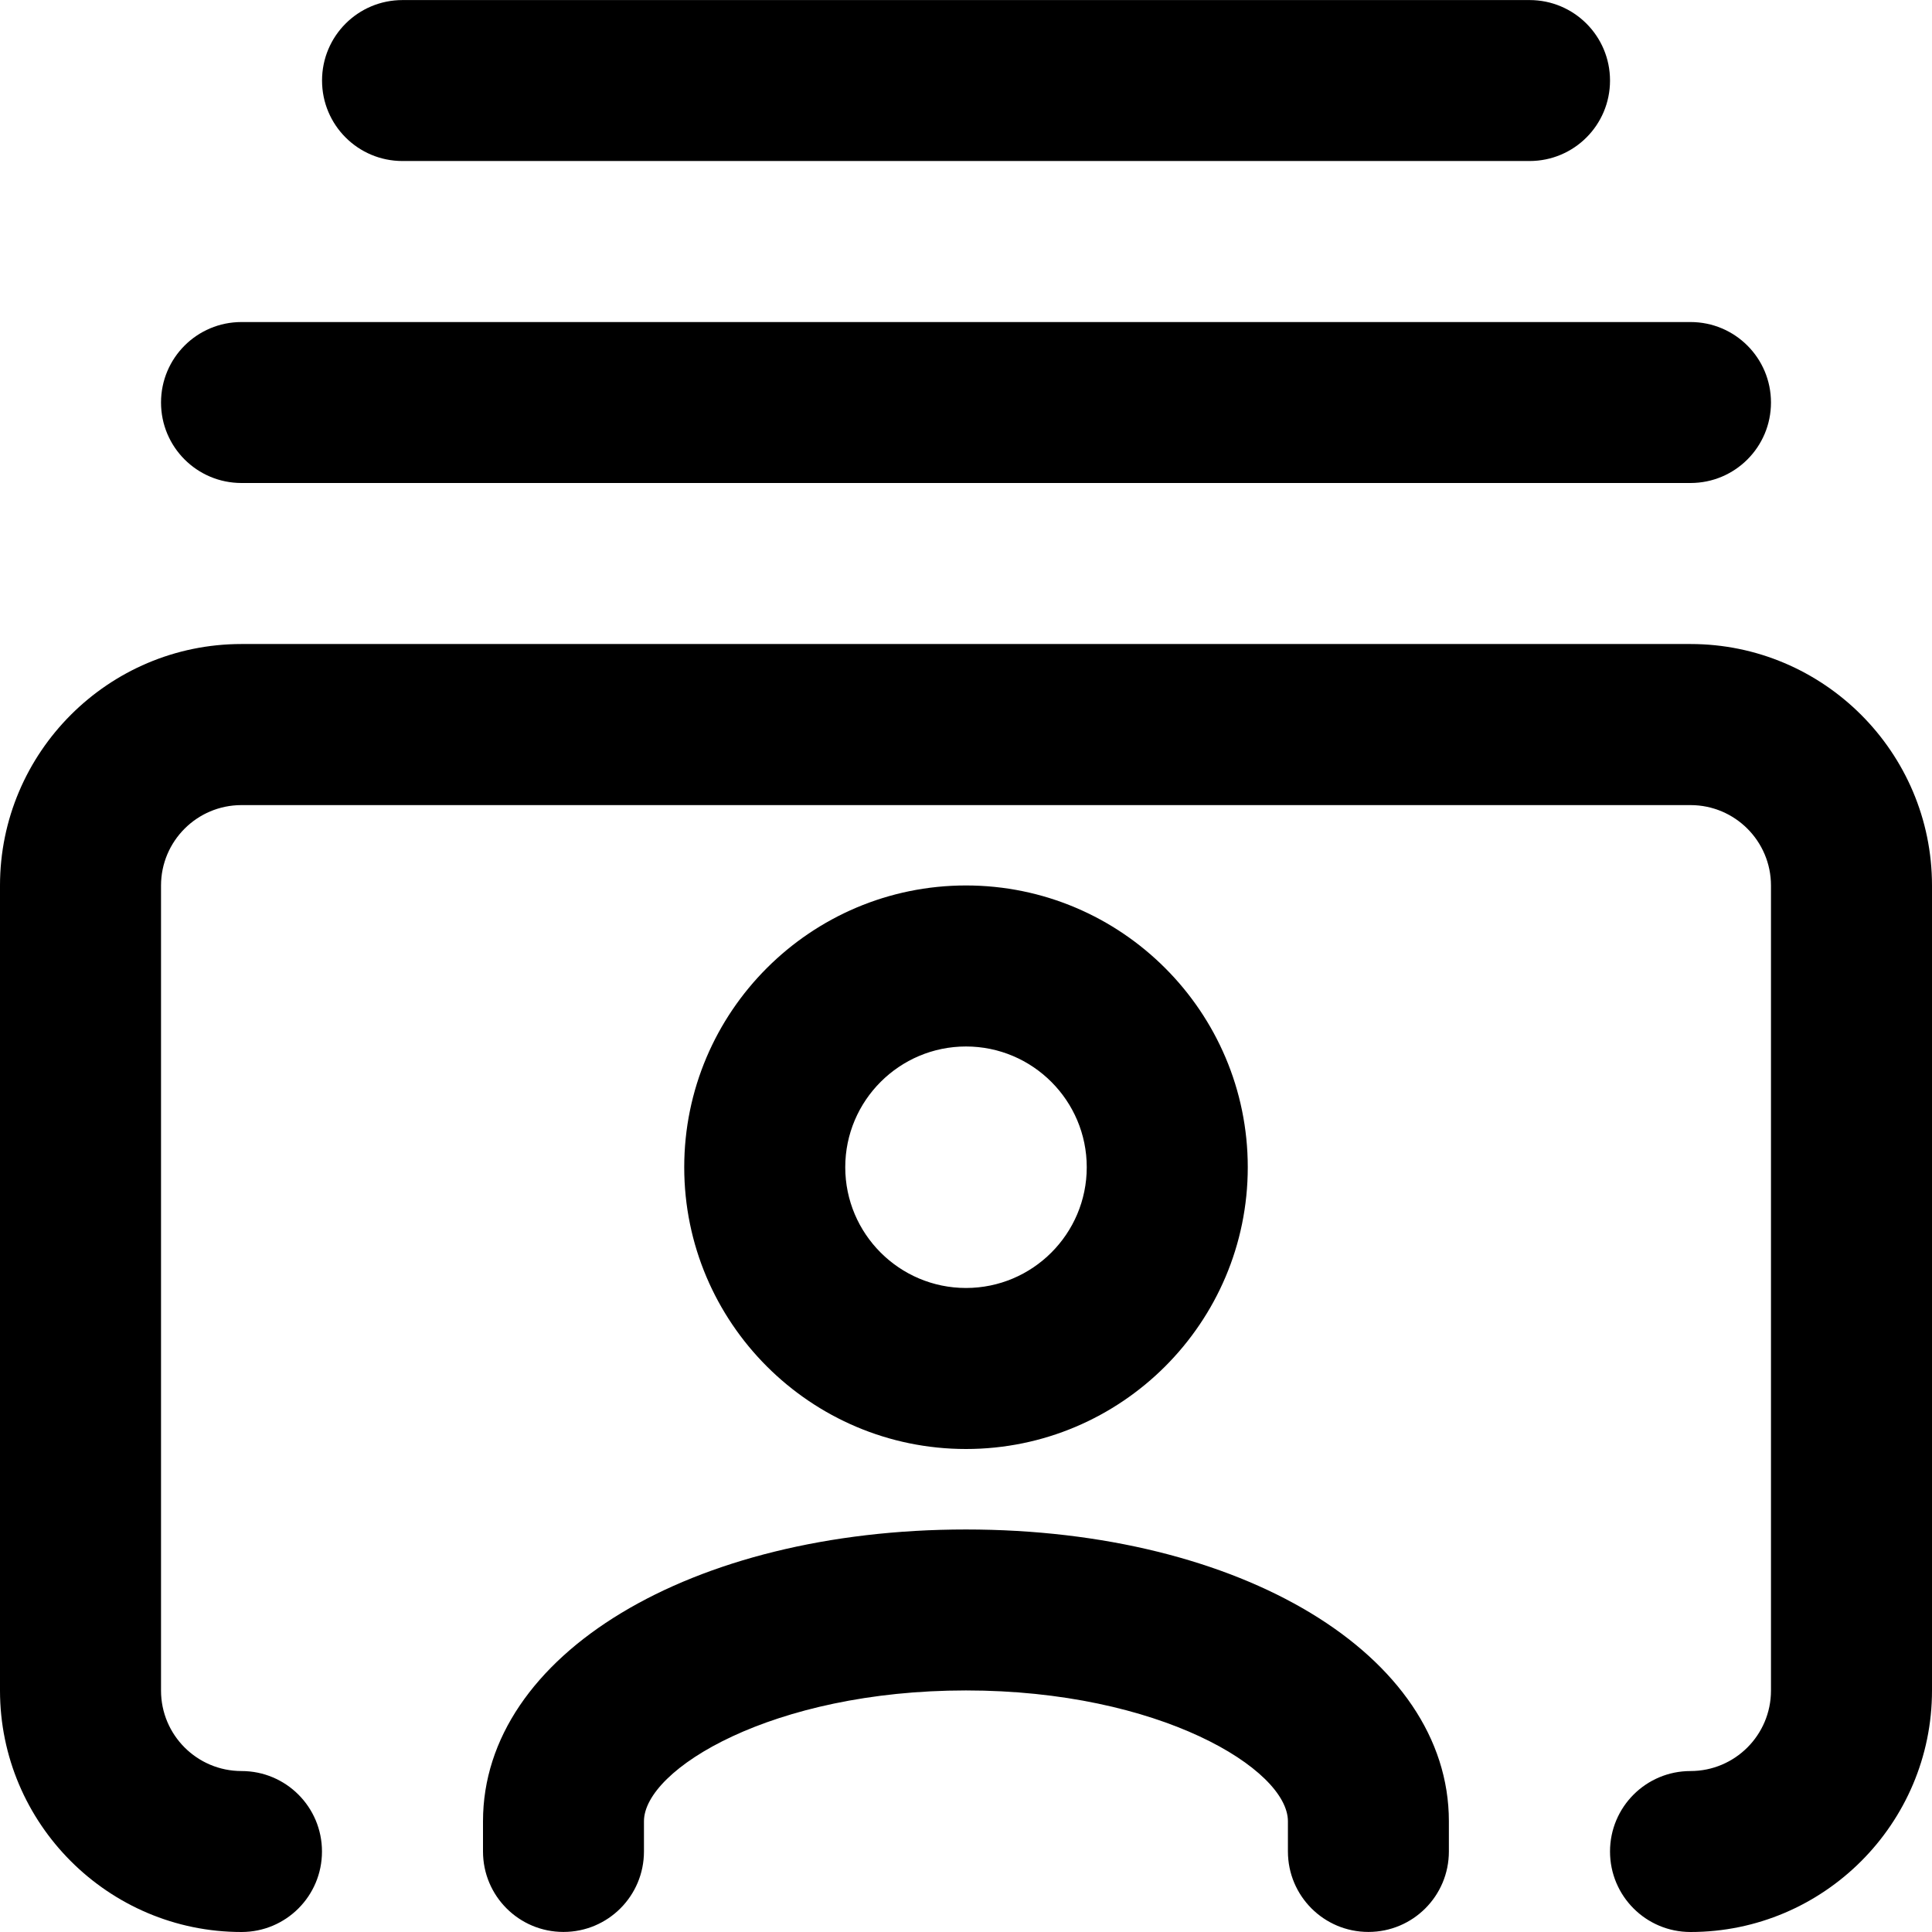 <!-- Generated by IcoMoon.io -->
<svg version="1.1" xmlns="http://www.w3.org/2000/svg" width="32" height="32" viewBox="0 0 32 32">
<title>portrait-library</title>
<path d="M4 8h24c0.737 0 1.333-0.596 1.333-1.333s-0.596-1.333-1.333-1.333h-24c-0.737 0-1.333 0.596-1.333 1.333s0.596 1.333 1.333 1.333zM6.667 2.667h18.667c0.737 0 1.333-0.596 1.333-1.333s-0.596-1.333-1.333-1.333h-18.667c-0.737 0-1.333 0.596-1.333 1.333s0.596 1.333 1.333 1.333zM20.667 19.333c0-2.573-2.093-4.667-4.667-4.667s-4.667 2.093-4.667 4.667 2.093 4.667 4.667 4.667 4.667-2.093 4.667-4.667zM14 19.333c0-1.103 0.897-2 2-2s2 0.897 2 2-0.897 2-2 2-2-0.897-2-2zM28 10.667h-24c-2.205 0-4 1.795-4 4v13.333c0 2.205 1.795 4 4 4 0.737 0 1.333-0.596 1.333-1.333s-0.596-1.333-1.333-1.333c-0.736 0-1.333-0.597-1.333-1.333v-13.333c0-0.736 0.597-1.333 1.333-1.333h24c0.736 0 1.333 0.597 1.333 1.333v13.333c0 0.736-0.597 1.333-1.333 1.333-0.737 0-1.333 0.596-1.333 1.333s0.596 1.333 1.333 1.333c2.205 0 4-1.795 4-4v-13.333c0-2.205-1.795-4-4-4zM16 25.333c-4.561 0-8 2.079-8 4.833v0.5c0 0.737 0.596 1.333 1.333 1.333s1.333-0.596 1.333-1.333v-0.5c0-0.861 2.128-2.167 5.333-2.167s5.333 1.305 5.333 2.167v0.5c0 0.737 0.596 1.333 1.333 1.333s1.333-0.596 1.333-1.333v-0.5c0-2.755-3.439-4.833-8-4.833z"></path>
</svg>
